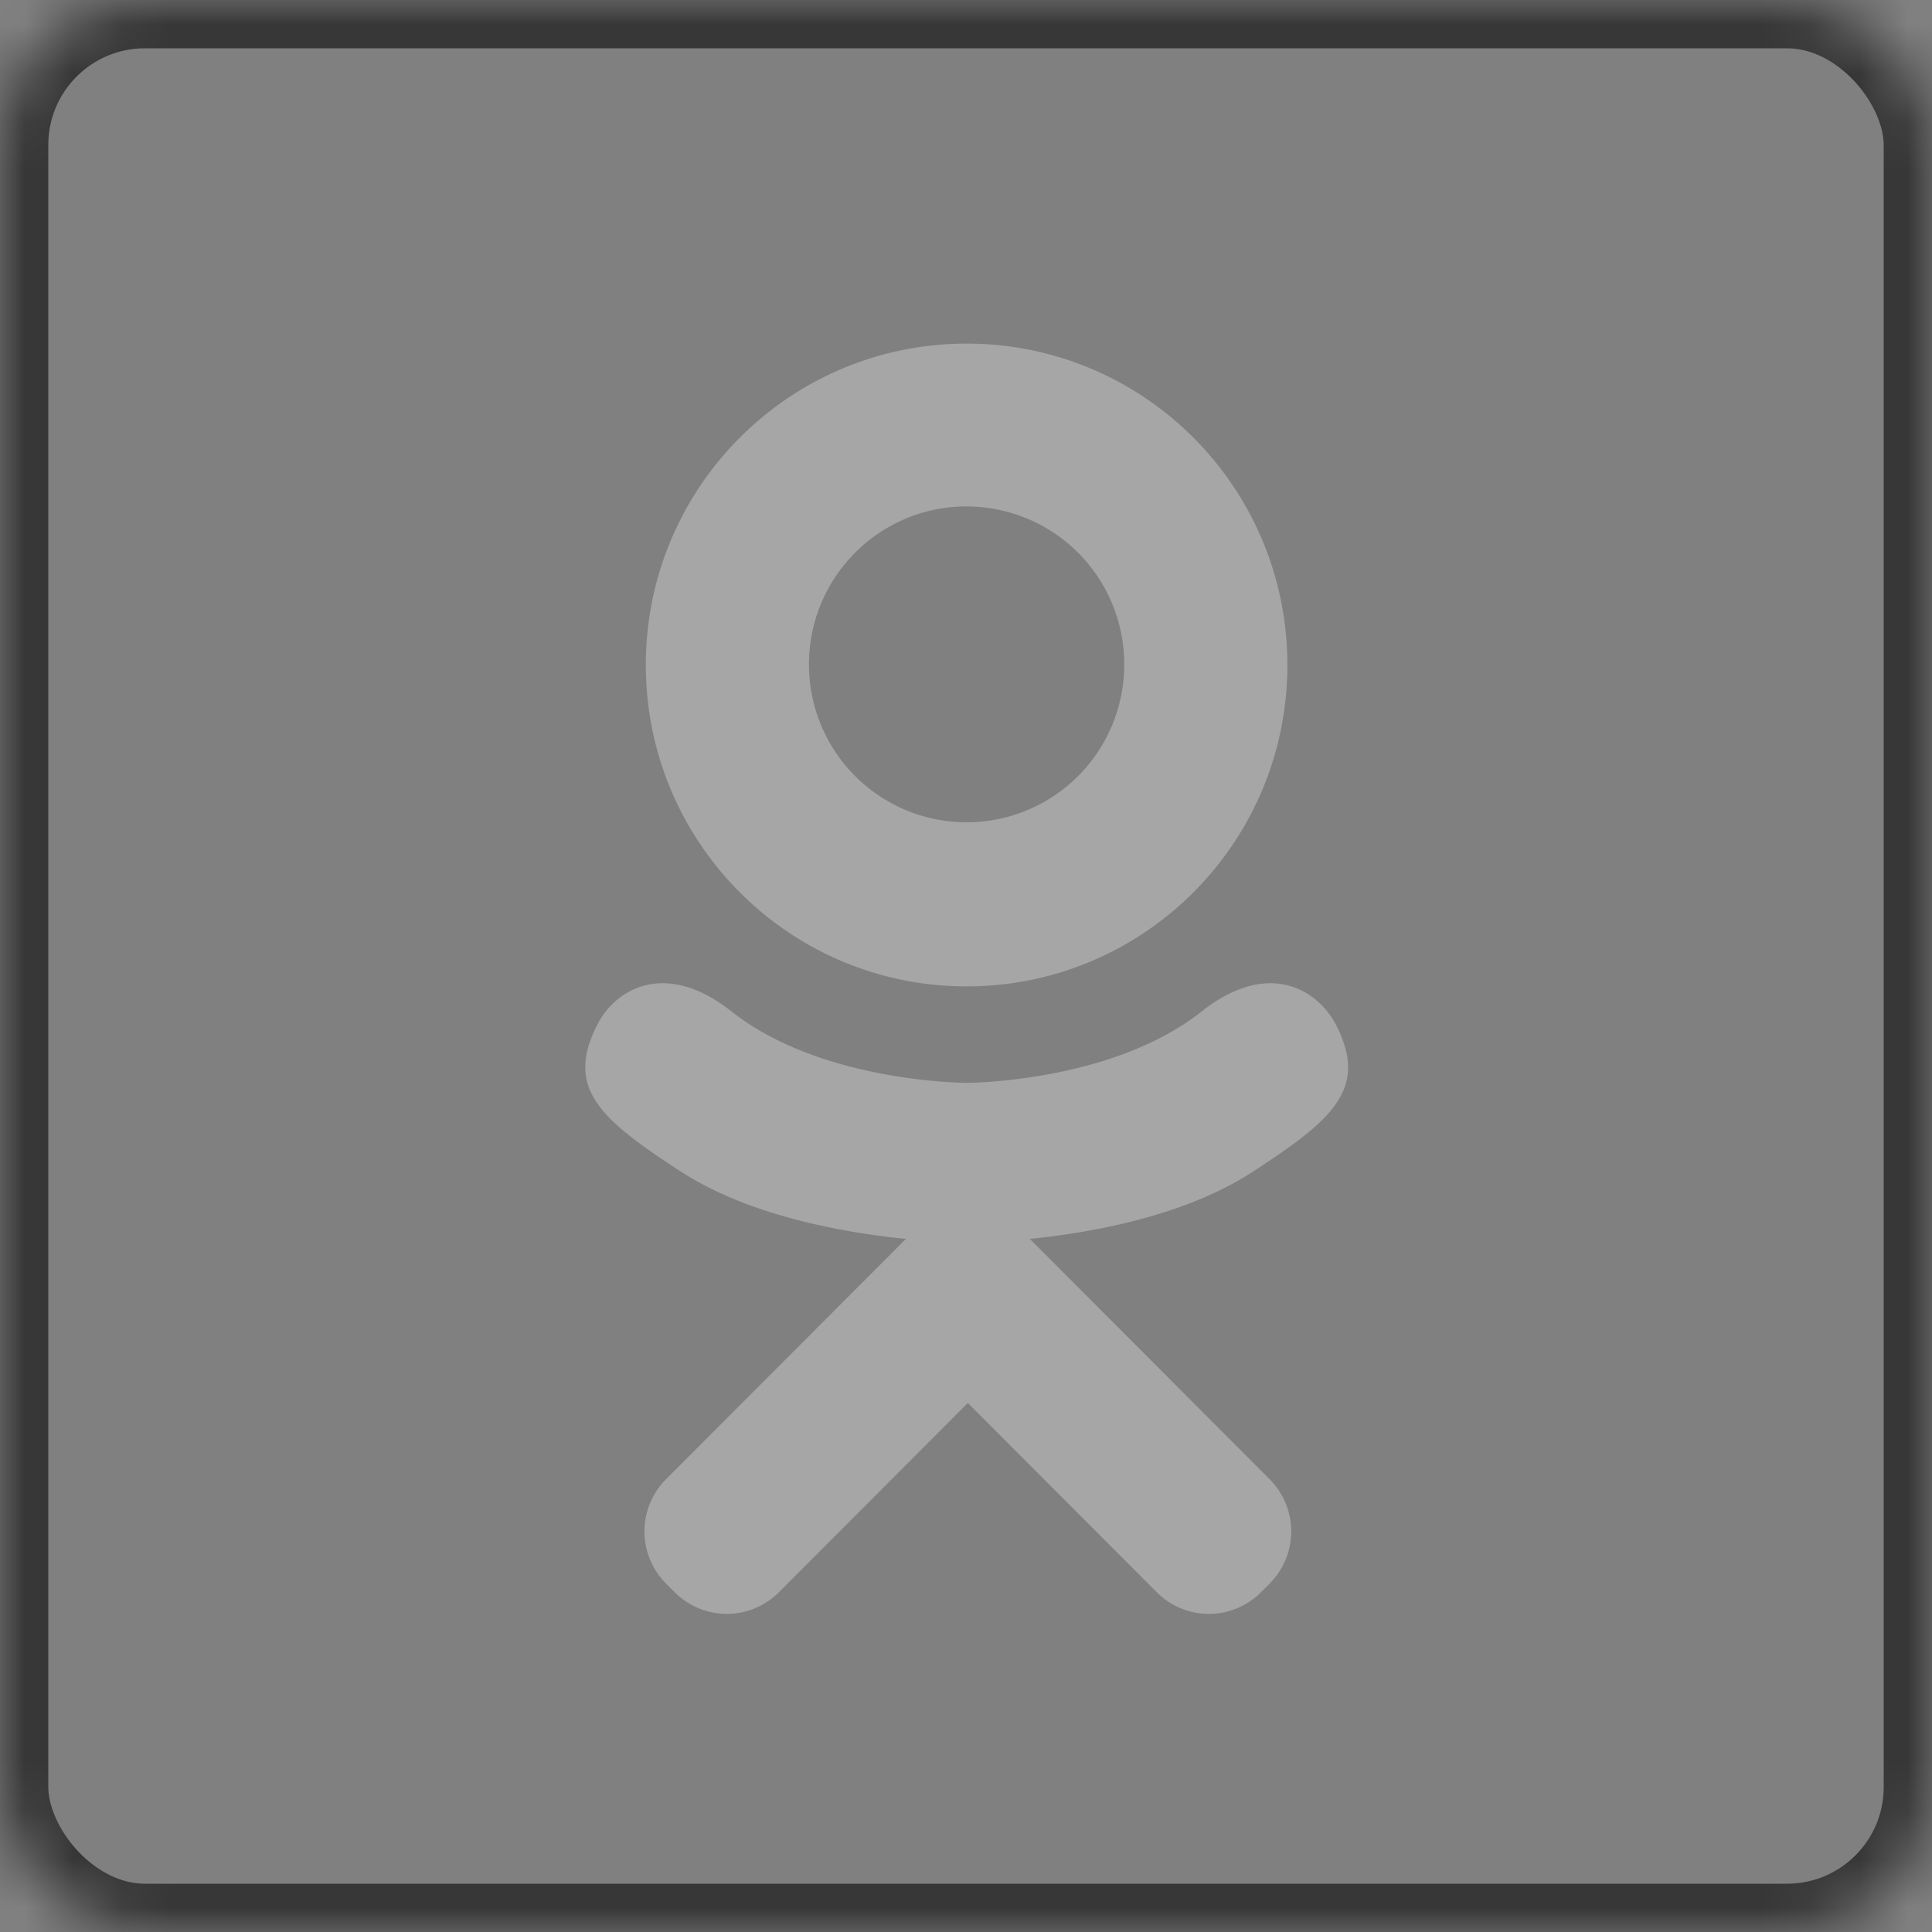 <svg xmlns="http://www.w3.org/2000/svg" width="40" height="40" viewBox="0 0 40 40" xmlns:xlink="http://www.w3.org/1999/xlink"><rect x="0" y="0" width="40" height="40" fill="#808080" stroke="none"/><defs><rect id="social_ok-a" width="40" height="40" rx="3"/><mask id="social_ok-b" width="40" height="40" x="0" y="0" fill="#fff"><use xlink:href="#social_ok-a"/></mask></defs><g fill="none" fill-rule="evenodd"><use stroke="#373737" stroke-width="2" mask="url(#social_ok-b)" xlink:href="#social_ok-a"/><path fill="#FFF" class="footer__social-image" d="M20.013 20.422c3.67 0 6.641-2.977 6.641-6.654s-2.971-6.654-6.641-6.654-6.642 2.977-6.642 6.654 2.972 6.654 6.642 6.654zm0-9.936a3.265 3.265 0 0 1 3.263 3.27 3.265 3.265 0 0 1-3.263 3.269 3.265 3.265 0 0 1-3.264-3.27c0-1.806 1.46-3.27 3.264-3.27zm7.657 10.75c-.381-.75-1.41-1.387-2.794-.293-1.866 1.476-4.863 1.476-4.863 1.476s-2.997 0-4.864-1.476c-1.384-1.094-2.425-.458-2.793.293-.66 1.31.088 1.946 1.752 3.028 1.422.916 3.378 1.26 4.648 1.386l-1.054 1.056-3.912 3.919a1.53 1.53 0 0 0 0 2.162l.178.178a1.523 1.523 0 0 0 2.159 0l3.911-3.918 3.911 3.918a1.523 1.523 0 0 0 2.159 0l.178-.178a1.53 1.53 0 0 0 0-2.162l-3.911-3.919-1.054-1.056c1.27-.127 3.2-.47 4.61-1.386 1.663-1.082 2.4-1.718 1.739-3.028z" opacity=".3"/></g></svg>